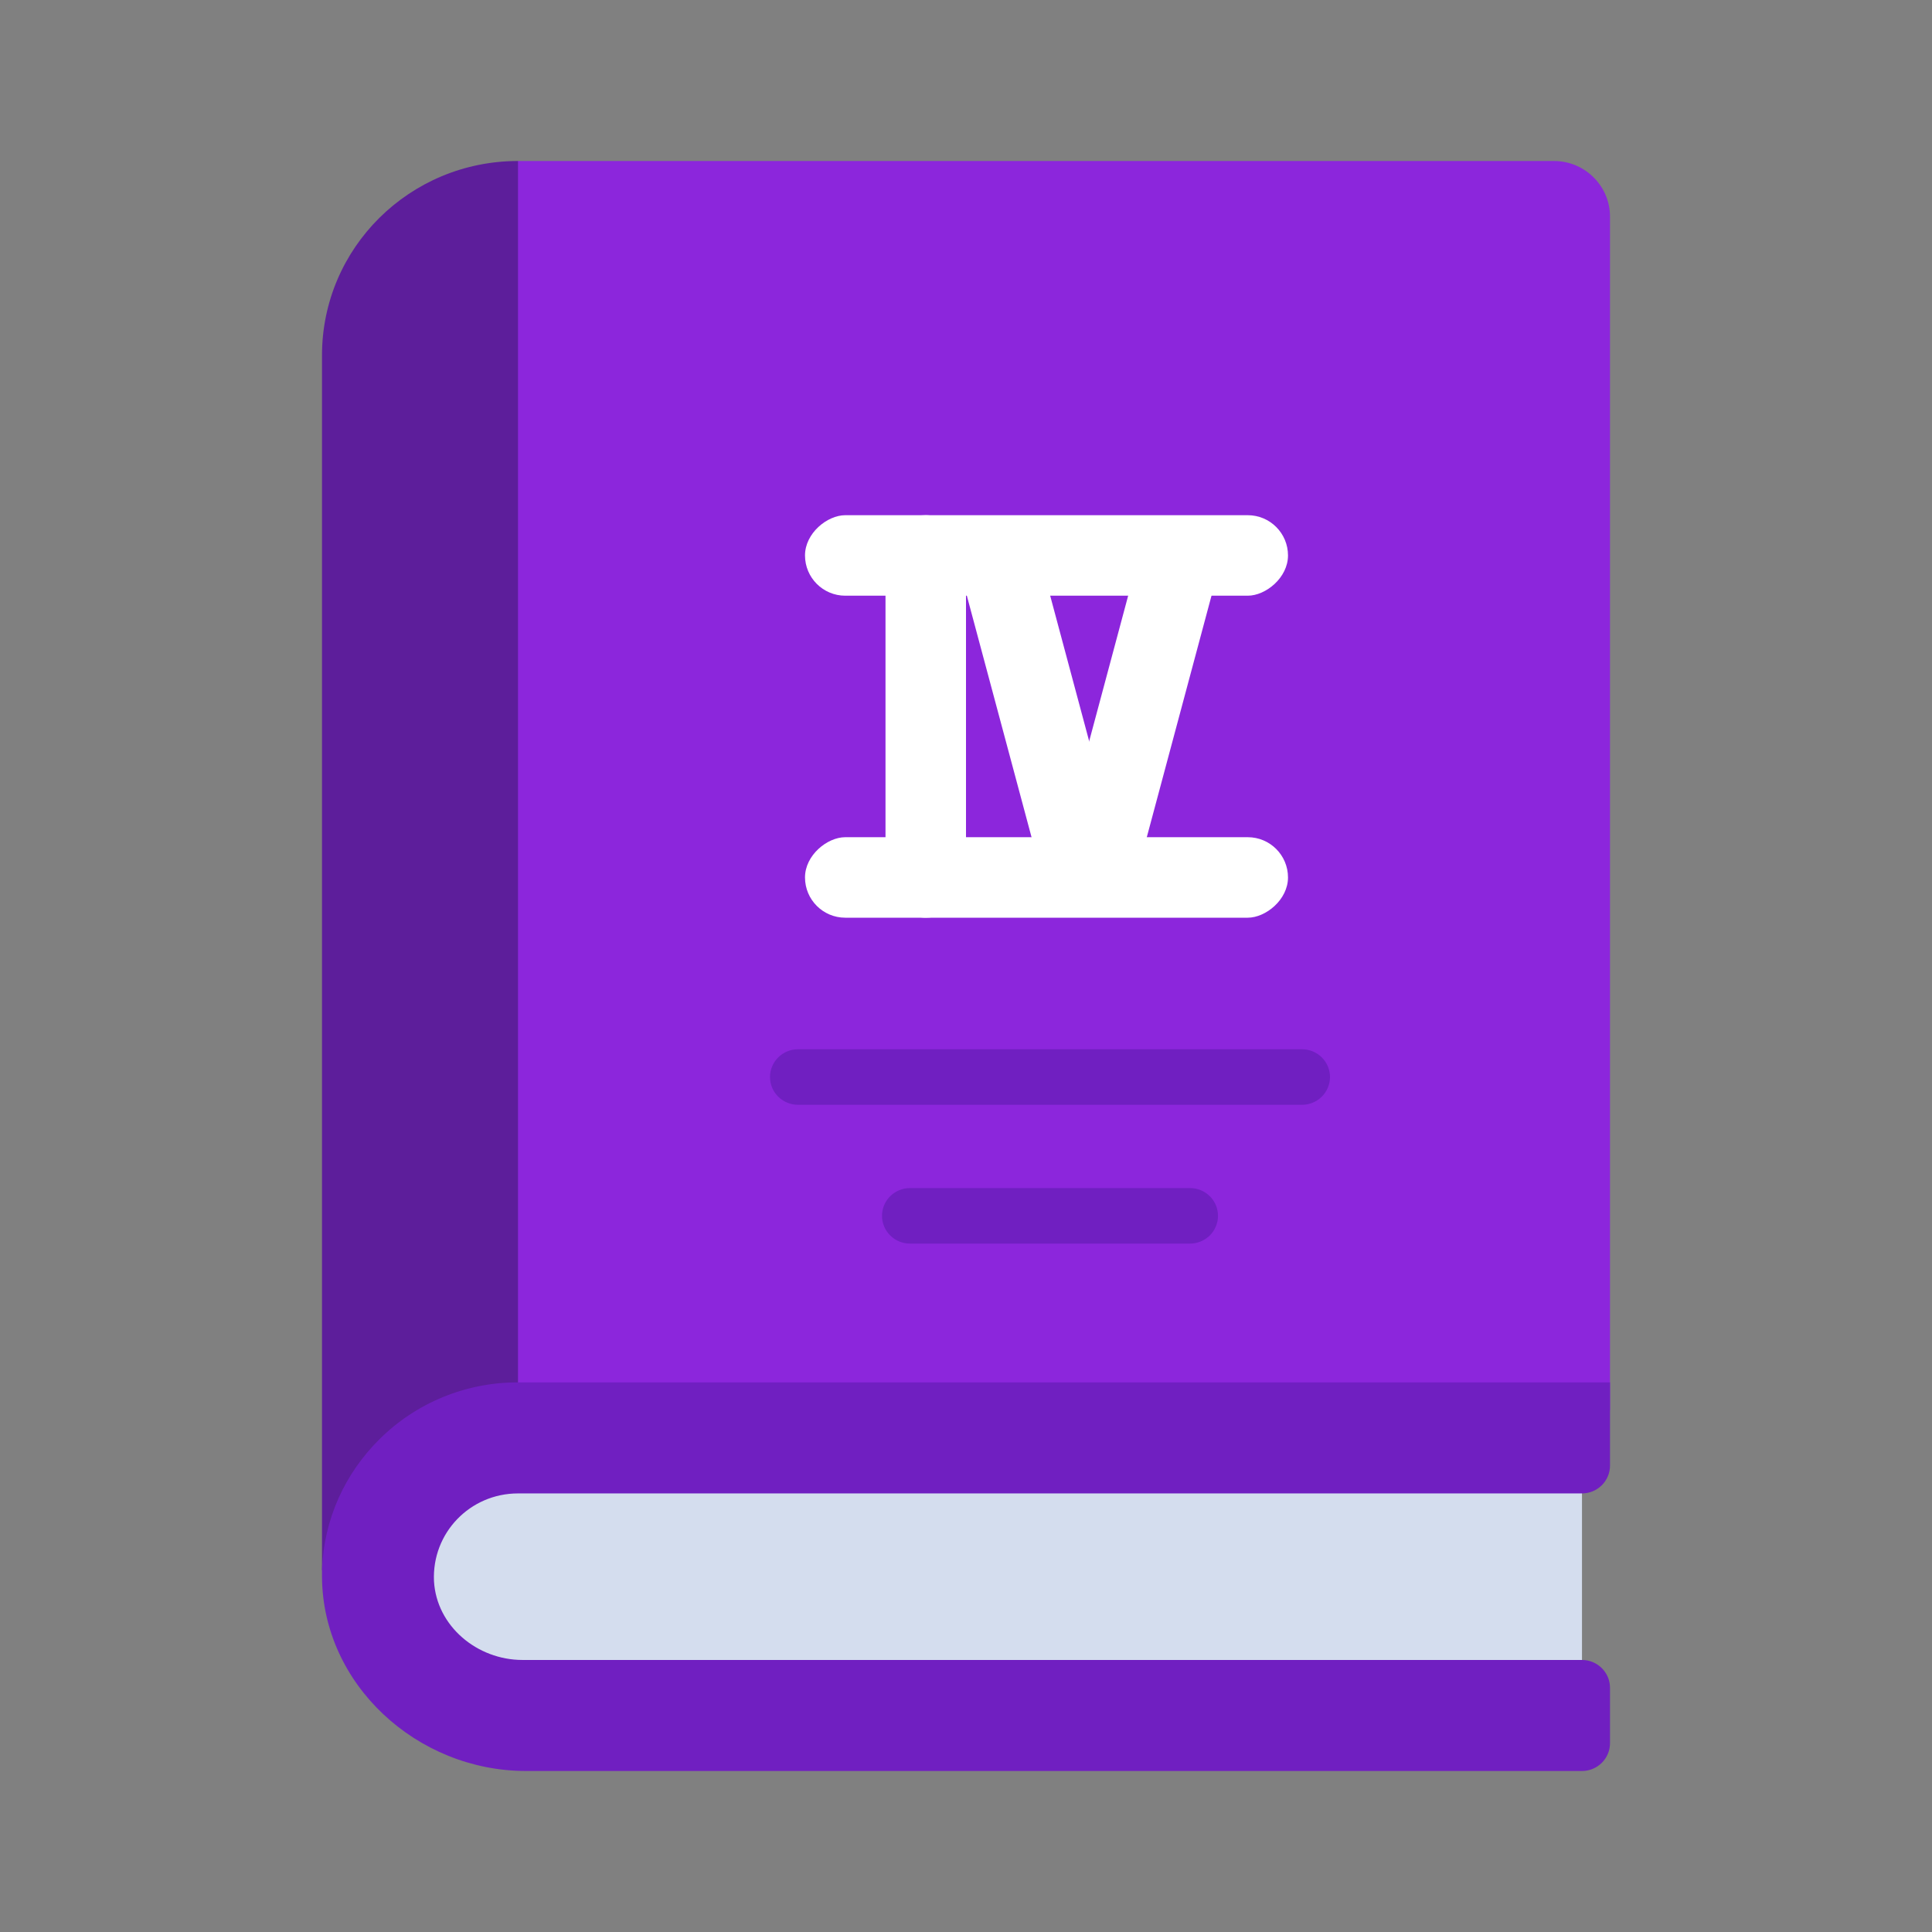 <svg width="120" height="120" viewBox="0 0 120 120" fill="none" xmlns="http://www.w3.org/2000/svg">
<rect x="0" y="0" width="120" height="120" fill="#808080" stroke="none"/>
<rect x="60" y="31.211" width="3.509" height="27.085" rx="1.754" fill="white"/>
<path d="M30.435 91.034H98.261V104.828H30.435C26.595 104.828 23.478 101.738 23.478 97.931C23.478 94.124 26.595 91.034 30.435 91.034Z" fill="#D4DDEE"/>
<path d="M20 97.534V22.069C20 15.397 25.444 10 32.174 10L33.913 11.724V84.138L32.174 87.586L20 97.534Z" fill="#5D1E9B"/>
<path d="M100 13.448V87.586H32.174V10H96.522C98.435 10 100 11.552 100 13.448Z" fill="#8C26DC"/>
<path d="M26.956 98.207C27.113 101 29.635 103.103 32.452 103.103H98.261C99.217 103.103 100 103.879 100 104.828V108.276C100 109.224 99.217 110 98.261 110H32.678C25.896 110 20.035 104.621 20 97.931V97.534C20.104 94.345 21.444 91.5 23.565 89.397C24.693 88.273 26.035 87.382 27.513 86.775C28.99 86.168 30.575 85.858 32.174 85.862H100V91.034C100 91.983 99.217 92.759 98.261 92.759H32.174C29.2 92.759 26.817 95.207 26.956 98.207Z" fill="#701FC1"/>
<path d="M80.87 68.621H49.565C49.104 68.621 48.662 68.439 48.336 68.116C48.009 67.792 47.826 67.354 47.826 66.897C47.826 66.439 48.009 66.001 48.336 65.677C48.662 65.354 49.104 65.172 49.565 65.172H80.87C81.331 65.172 81.773 65.354 82.099 65.677C82.426 66.001 82.609 66.439 82.609 66.897C82.609 67.354 82.426 67.792 82.099 68.116C81.773 68.439 81.331 68.621 80.87 68.621ZM73.913 77.241H56.522C56.061 77.241 55.618 77.06 55.292 76.736C54.966 76.413 54.783 75.975 54.783 75.517C54.783 75.06 54.966 74.621 55.292 74.298C55.618 73.975 56.061 73.793 56.522 73.793H73.913C74.374 73.793 74.817 73.975 75.143 74.298C75.469 74.621 75.652 75.06 75.652 75.517C75.652 75.975 75.469 76.413 75.143 76.736C74.817 77.06 74.374 77.241 73.913 77.241Z" fill="#701FC1"/>
<rect x="59" y="33.073" width="5" height="25" rx="2.5" transform="rotate(-15 59 33.073)" fill="white"/>
<rect x="71.471" y="31.779" width="5" height="25" rx="2.5" transform="rotate(15 71.471 31.779)" fill="white"/>
<rect x="80" y="32" width="5" height="30" rx="2.5" transform="rotate(90 80 32)" fill="white"/>
<rect x="55" y="32" width="5" height="25" rx="2.5" fill="white"/>
<rect x="80" y="52" width="5" height="30" rx="2.5" transform="rotate(90 80 52)" fill="white"/>
</svg>
